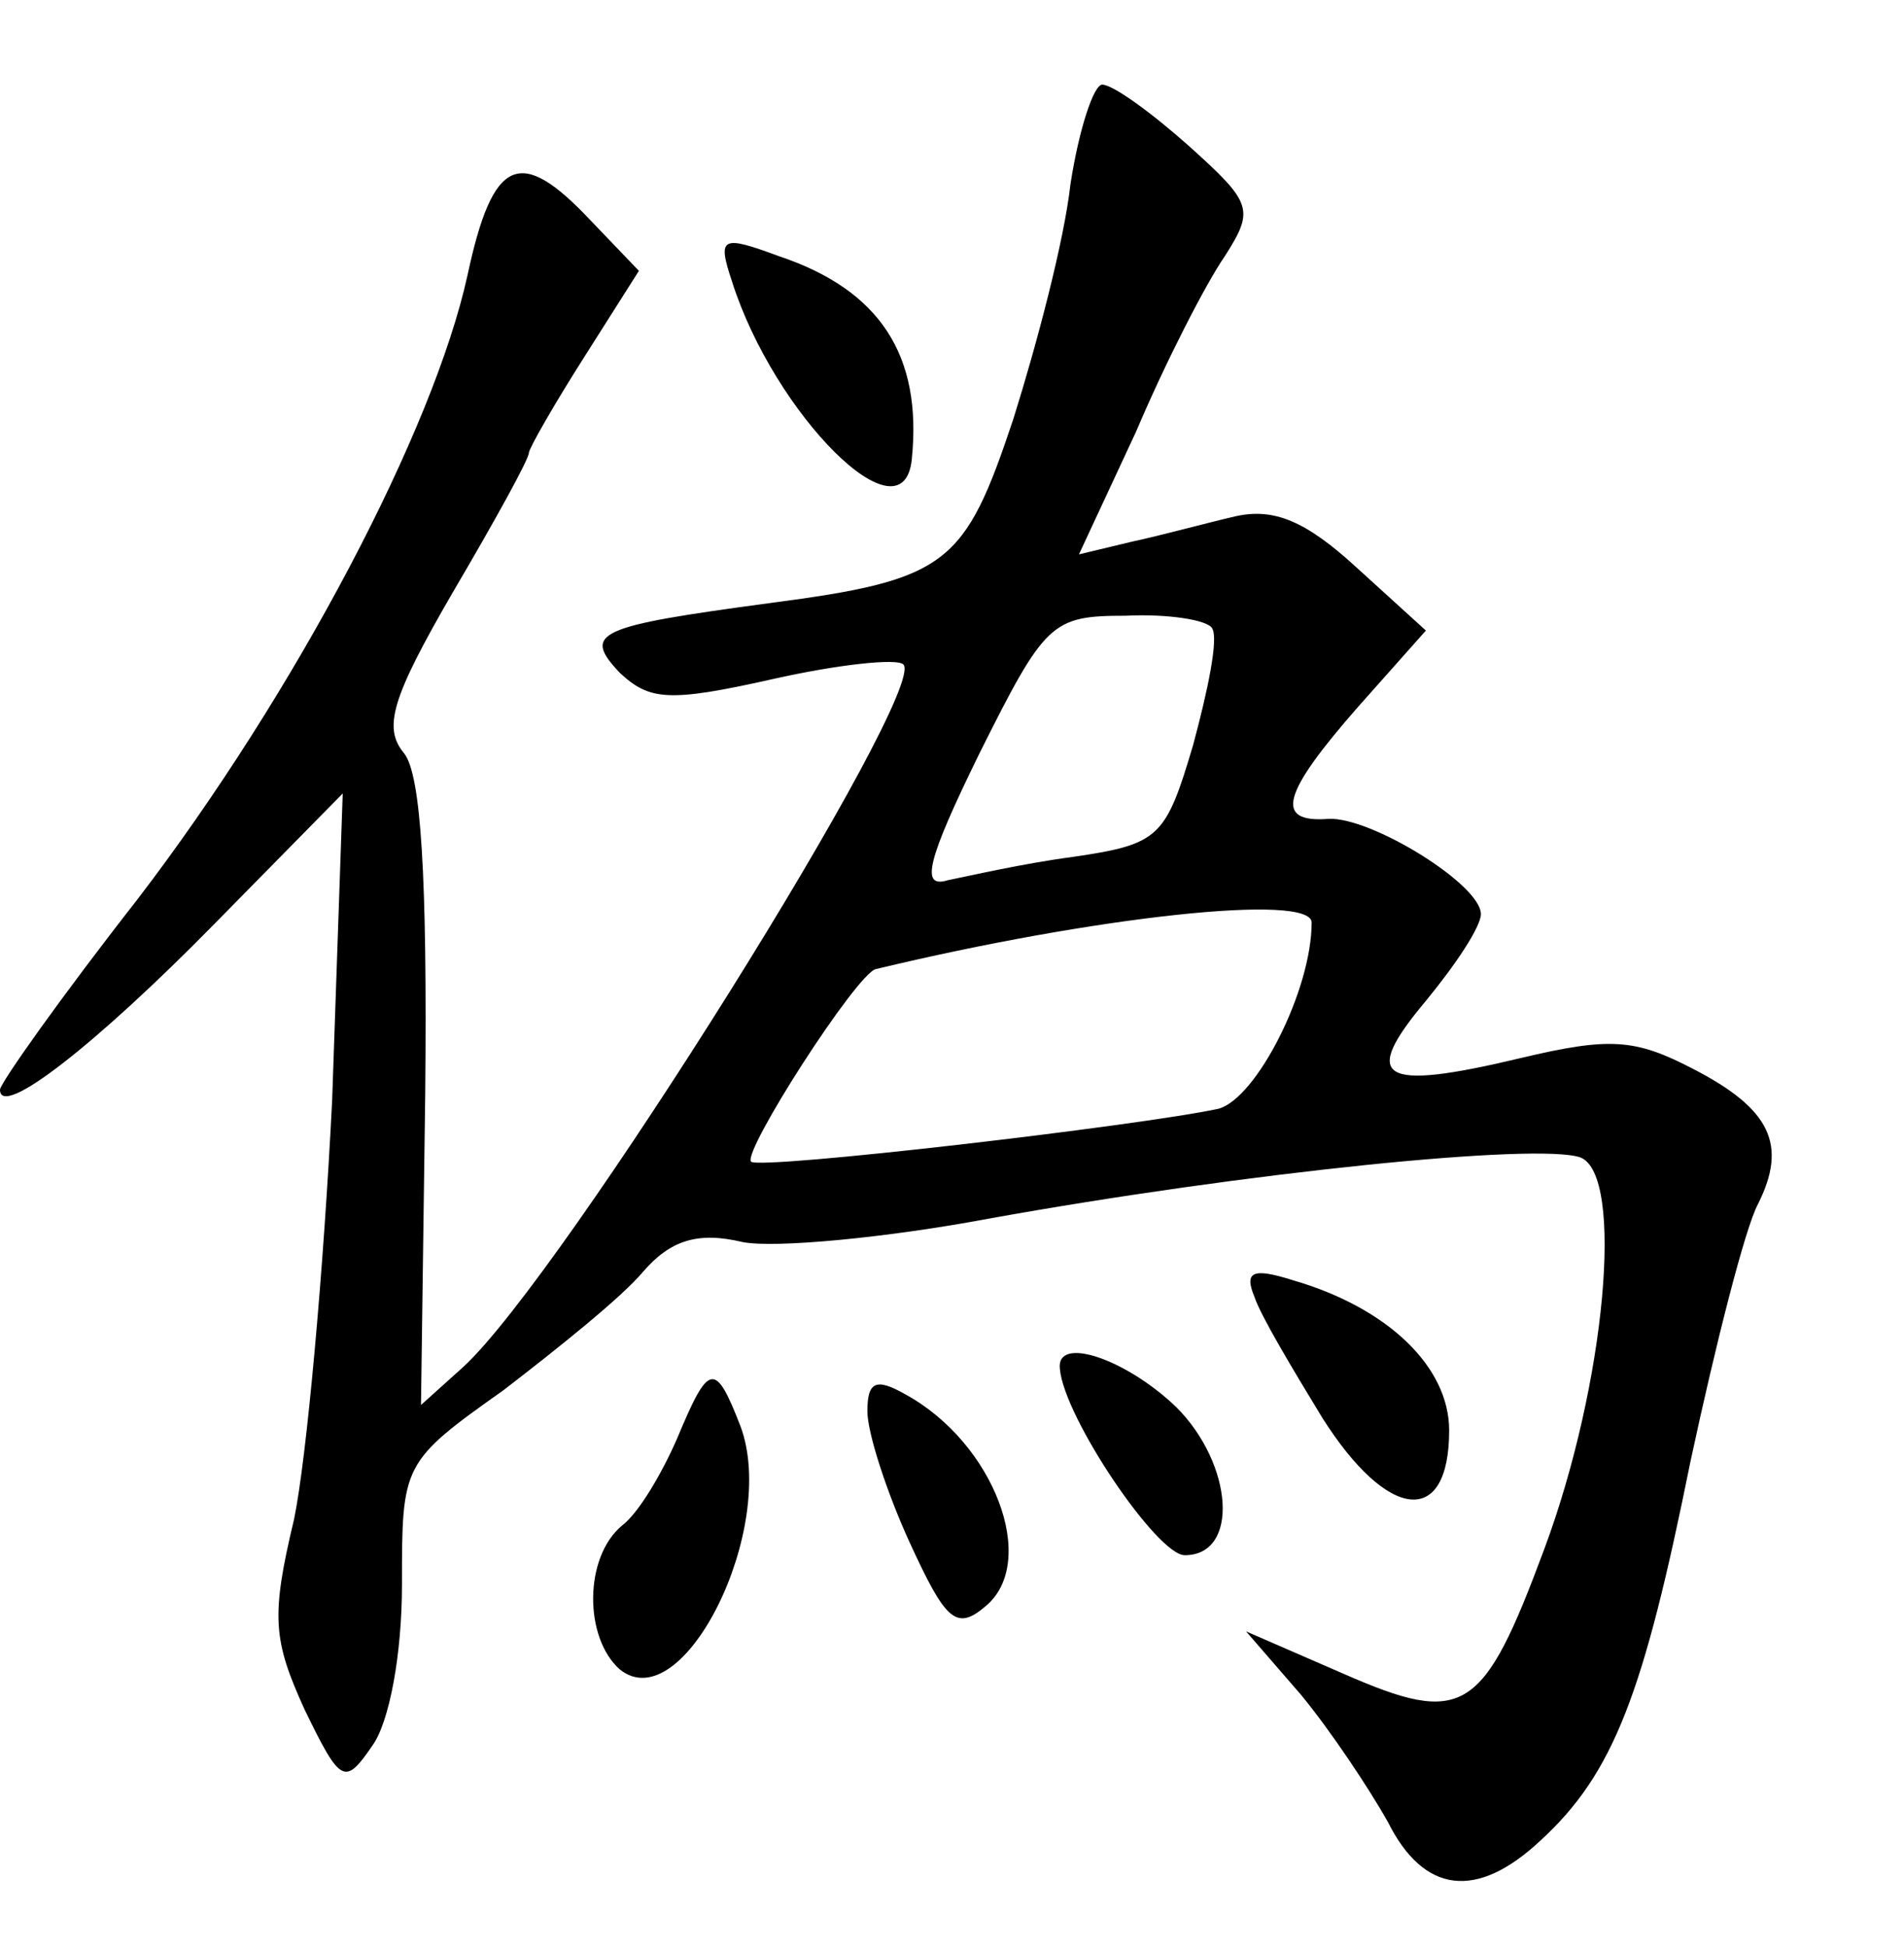 <?xml version="1.0" standalone="no"?>
<!DOCTYPE svg PUBLIC "-//W3C//DTD SVG 20010904//EN"
 "http://www.w3.org/TR/2001/REC-SVG-20010904/DTD/svg10.dtd">
<svg version="1.0" xmlns="http://www.w3.org/2000/svg"
 width="90pt" height="92pt" viewBox="0 0 90 92"
 preserveAspectRatio="xMidYMid meet">
<g transform="translate(0,92) scale(0.1,-0.1)"
fill="#000000" stroke="none">
<path d="M506 833 c-3 -27 -16 -76 -27 -111 -23 -69 -31 -76 -115 -87 -82 -11
-89 -14 -71 -33 14 -13 23 -14 72 -3 31 7 59 10 62 7 12 -12 -161 -289 -208
-332 l-20 -18 2 147 c1 103 -2 151 -10 161 -10 12 -6 26 23 76 20 34 36 63 36
66 0 2 12 23 26 45 l26 41 -23 24 c-33 35 -46 30 -58 -26 -16 -73 -81 -197
-156 -295 -36 -46 -65 -87 -65 -90 0 -14 45 21 101 78 l61 62 -5 -145 c-4 -80
-12 -169 -18 -198 -11 -46 -10 -57 5 -90 17 -35 19 -36 32 -17 8 11 14 43 14
76 0 57 0 58 48 92 26 20 56 44 66 56 13 15 26 19 47 14 15 -3 68 2 116 11
122 22 260 36 280 29 21 -8 12 -107 -17 -185 -29 -78 -38 -84 -95 -59 l-46 20
26 -30 c14 -17 32 -44 41 -60 17 -34 42 -37 72 -9 35 32 49 70 71 179 12 56
26 111 32 122 14 28 6 45 -31 64 -27 14 -39 15 -81 5 -67 -16 -76 -10 -45 27
14 17 26 35 26 41 0 14 -52 46 -72 45 -26 -2 -22 12 14 53 l32 36 -33 30 c-24
22 -39 28 -57 24 -13 -3 -35 -9 -49 -12 l-25 -6 27 58 c14 33 33 70 42 83 14
22 13 25 -17 52 -18 16 -36 29 -41 29 -4 0 -11 -21 -15 -47z m67 -210 c3 -5
-2 -29 -9 -55 -13 -44 -16 -47 -57 -53 -23 -3 -49 -9 -59 -11 -13 -4 -10 9 15
60 31 62 34 65 69 65 20 1 39 -2 41 -6z m47 -139 c0 -32 -26 -83 -44 -88 -37
-8 -217 -29 -221 -25 -4 5 50 89 59 91 104 25 206 36 206 22z"/>
<path d="M346 787 c20 -63 81 -124 85 -84 5 49 -15 80 -63 96 -27 10 -29 9
-22 -12z"/>
<path d="M593 307 c3 -9 18 -34 32 -57 31 -49 60 -52 60 -6 0 30 -29 58 -74
71 -19 6 -23 4 -18 -8z"/>
<path d="M501 273 c2 -23 46 -88 59 -88 26 0 23 43 -4 70 -24 23 -57 34 -55
18z"/>
<path d="M320 240 c-7 -16 -18 -35 -26 -41 -18 -15 -18 -53 -1 -68 30 -24 75
67 57 115 -12 31 -15 30 -30 -6z"/>
<path d="M410 253 c0 -10 9 -38 20 -62 17 -37 22 -42 36 -30 25 21 4 77 -38
100 -14 8 -18 6 -18 -8z"/>
</g>
</svg>
